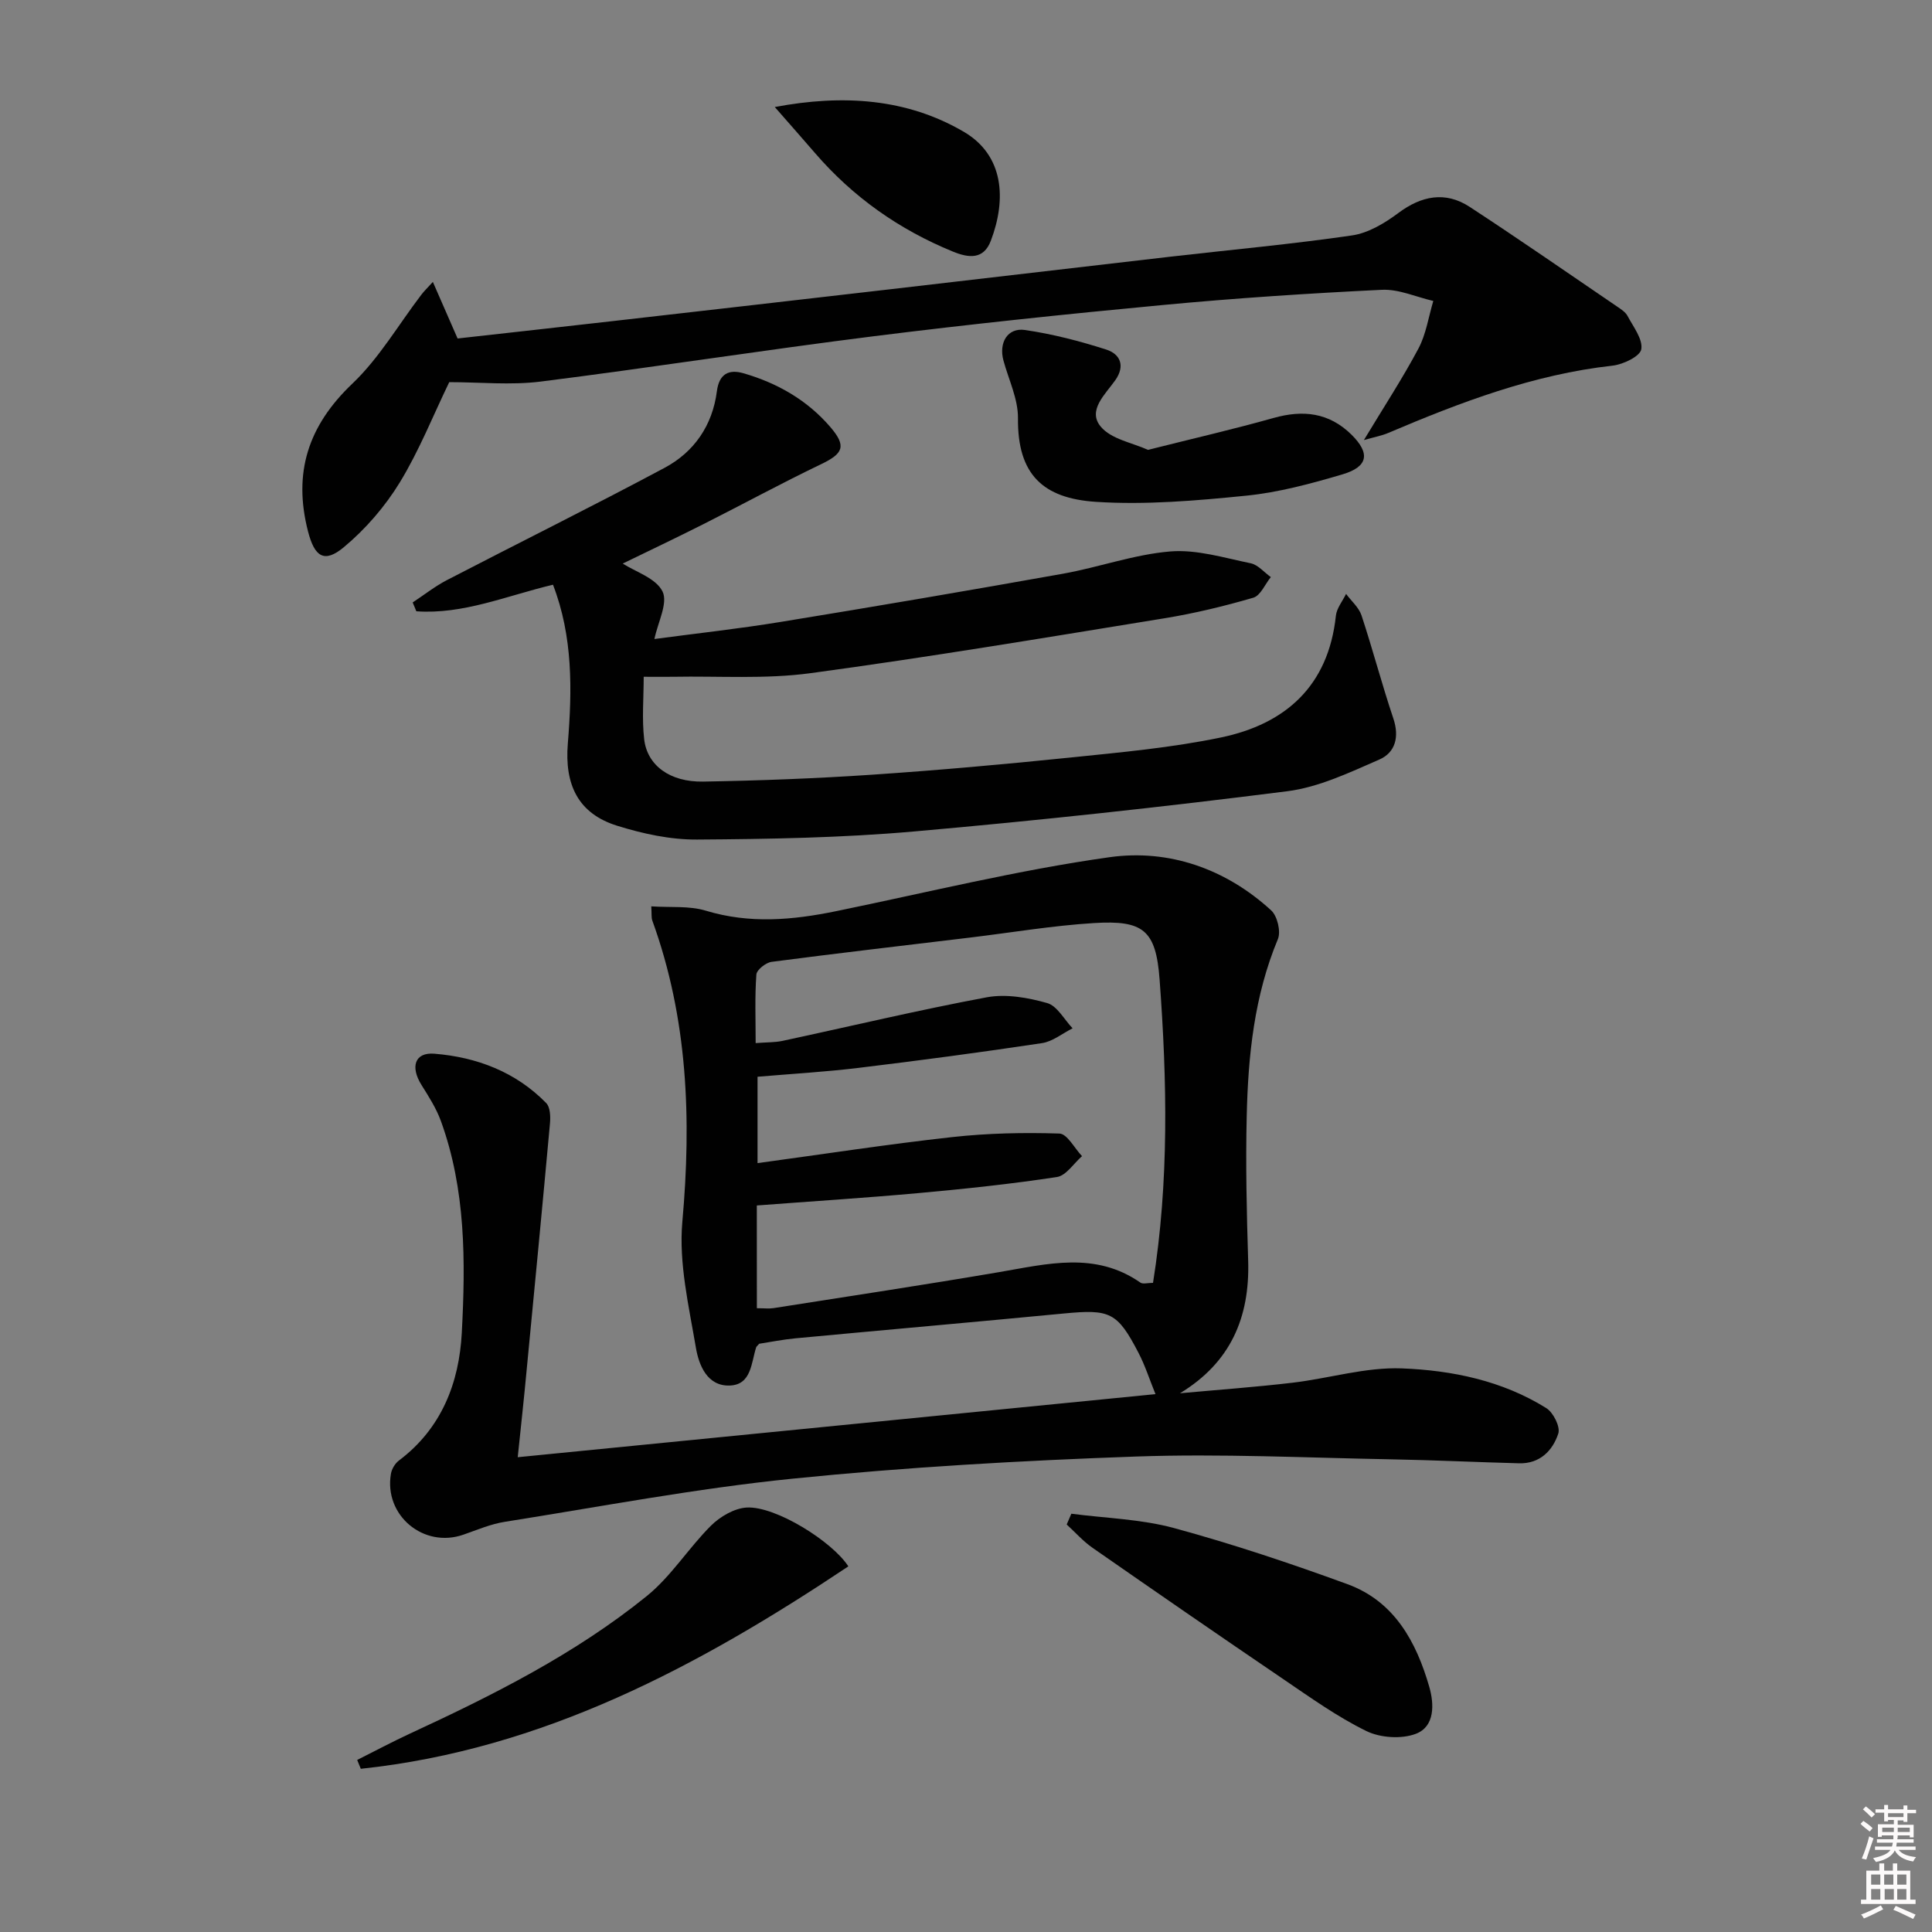 <svg enable-background="new 0 0 400 400" viewBox="0 0 400 400" xmlns="http://www.w3.org/2000/svg"><rect x="0" y="0" width="400" height="400" fill="#808080" stroke="none"/><path d="m385.2 377.6.6-.6c.6.4 1.3.9 1.9 1.5l-.6.7c-.8-.6-1.4-1.1-1.9-1.6zm.3 7.1c.6-1.4 1.1-2.9 1.5-4.5.3.1.6.3.9.4-.5 1.4-1 2.9-1.5 4.4l-.9-.2zm.2-10.1.6-.6c.7.5 1.3 1.1 1.9 1.6l-.7.7c-.6-.6-1.2-1.2-1.8-1.7zm8.4-.8h.8v.9h1.8v.7h-1.8v1.8h-.8v-.3h-1.2v.9h3.3v2.6h-.8v-.4h-2.5c0 .3 0 .6-.1.8h3.4v.7h-3.5c0 .3-.1.6-.1.8h4v.7h-3.5c.7.9 1.9 1.3 3.6 1.5-.2.2-.4.5-.6.9-1.9-.3-3.2-1.1-3.8-2.3-.5 1.1-1.8 2-3.9 2.4-.2-.3-.4-.5-.6-.8 1.9-.4 3.1-.9 3.6-1.7h-3.2v-.7h3.5c.1-.2.1-.5.2-.8h-3.3v-.7h3.4c0-.2 0-.5 0-.8h-2.4v.3h-.8v-2.6h3.3v-.9h-1.2v.3h-.8v-1.8h-1.8v-.7h1.8v-.9h.8v.9h3.2zm-4.4 5.5h2.4c0-.3 0-.6 0-.9h-2.4zm1.2-3.1h3.2v-.8h-3.2zm4.4 2.2h-2.4v.9h2.5v-.9z" fill="#fcfafa"/><path d="m389.2 385.8h.9v1.5h1.8v-1.5h.9v1.5h2.7v6h1.1v.9h-11.3v-.9h1.1v-6h2.7v-1.5zm.2 8.7.5.8c-1.2.6-2.5 1.3-4 1.9-.2-.3-.3-.6-.6-.8 1.6-.6 3-1.3 4.1-1.9zm-2-4.3h1.9v-2.1h-1.9zm0 3.1h1.9v-2.2h-1.9zm2.7-3.1h1.9v-2.1h-1.9zm.1 3.1h1.9v-2.2h-1.9zm2.3 1.3c1.4.6 2.7 1.2 4.1 1.8l-.5.9c-1.5-.7-2.8-1.4-4.1-1.9zm2.2-6.5h-1.9v2.1h1.9zm-1.9 5.2h1.9v-2.2h-1.9z" fill="#fcfafa"/><g fill="#010101"><path d="m107.19 301.7c44.14-4.37 87.86-8.69 132.04-13.06-1.24-3.05-2.14-5.9-3.5-8.52-4.4-8.47-5.91-9.1-15.53-8.17-18.52 1.78-37.05 3.4-55.57 5.14-2.61.25-5.2.78-7.45 1.12-.41.48-.57.58-.62.73-1.04 3.22-.98 7.75-5.45 7.92-4.7.18-6.42-4.24-7.03-7.82-1.46-8.62-3.57-17.51-2.81-26.06 1.91-21.32 1.14-42.12-6.22-62.4-.21-.59-.11-1.29-.21-2.93 3.96.27 7.85-.15 11.3.9 9.07 2.75 17.96 1.95 26.96.1 18.86-3.87 37.62-8.51 56.65-11.18 12.24-1.71 24 2.38 33.43 11.01 1.28 1.17 2.05 4.39 1.39 5.96-4.9 11.75-6.16 24.11-6.45 36.59-.24 9.99-.01 19.99.3 29.98.36 11.77-3.65 21.1-14.12 27.45 7.76-.71 15.54-1.27 23.28-2.18 7.58-.89 15.16-3.26 22.66-2.97 10.4.4 20.81 2.54 29.91 8.23 1.44.9 2.93 3.86 2.48 5.25-1.16 3.56-3.83 6.28-8.1 6.17-8.81-.23-17.62-.66-26.43-.82-17.64-.32-35.31-1.2-52.93-.58-23.74.84-47.51 2.19-71.14 4.59-19.94 2.02-39.71 5.79-59.54 8.93-2.91.46-5.71 1.67-8.53 2.65-8.24 2.89-16.51-3.98-15.02-12.61.17-.99.85-2.13 1.65-2.73 8.82-6.63 12.47-16.07 13.02-26.45.78-14.77.84-29.65-4.34-43.88-.95-2.61-2.51-5.04-4-7.42-2.35-3.75-1.42-6.82 2.67-6.48 8.76.71 16.84 3.76 23.15 10.22.83.85.9 2.78.78 4.16-1.55 17.03-3.19 34.06-4.83 51.08-.55 5.93-1.2 11.81-1.85 18.08zm49.51-30.85c1.5 0 2.5.13 3.47-.02 15.57-2.45 31.15-4.8 46.68-7.45 9.98-1.7 19.91-4.34 29.26 2.17.52.36 1.51.05 2.61.05 3.35-21 2.91-41.93 1.36-62.83-.76-10.21-3.37-12.29-13.59-11.66-8.6.53-17.13 1.98-25.7 3.01-13.68 1.65-27.37 3.23-41.04 5.02-1.19.16-3.08 1.65-3.15 2.62-.34 4.59-.15 9.21-.15 14.2 2.3-.18 3.98-.12 5.57-.46 14.09-3.02 28.12-6.38 42.28-9.02 3.99-.74 8.51.06 12.5 1.19 2.08.59 3.53 3.41 5.27 5.23-2.11 1.06-4.13 2.74-6.35 3.07-12.62 1.9-25.28 3.59-37.95 5.12-7.01.85-14.08 1.25-20.93 1.84v17.88c13.76-1.87 27.02-3.92 40.33-5.39 7.34-.81 14.79-.97 22.17-.73 1.61.05 3.12 3.04 4.68 4.68-1.72 1.5-3.29 4.03-5.2 4.32-9.51 1.45-19.1 2.46-28.69 3.33-11.04 1-22.11 1.7-33.44 2.56.01 6.97.01 13.9.01 21.27z"/><path d="m114.49 121.06c-9.62 2.29-18.6 6.19-28.29 5.5-.25-.61-.51-1.22-.76-1.83 2.34-1.54 4.57-3.31 7.04-4.6 15.02-7.79 30.19-15.3 45.11-23.27 6.14-3.28 9.92-8.79 10.83-15.84.46-3.62 2.47-4.62 5.51-3.74 7 2.02 13.2 5.56 17.99 11.14 3.39 3.96 2.66 5.49-1.93 7.69-8.22 3.94-16.23 8.31-24.36 12.41-5.61 2.83-11.28 5.52-16.7 8.16 2.61 1.69 6.89 3.02 8.24 5.78 1.17 2.4-.98 6.41-1.68 9.84 8.61-1.15 17.42-2.11 26.15-3.54 19.49-3.18 38.95-6.5 58.39-9.97 7.47-1.33 14.77-4 22.27-4.62 5.45-.45 11.13 1.32 16.64 2.45 1.52.31 2.78 1.87 4.17 2.86-1.19 1.47-2.13 3.83-3.63 4.27-6.04 1.76-12.2 3.25-18.41 4.26-24.41 3.97-48.82 8.06-73.32 11.37-9.33 1.26-18.93.56-28.4.74-1.82.03-3.63 0-6.08 0 0 4.42-.39 8.73.1 12.94.63 5.42 5.34 8.88 12.19 8.76 11.64-.2 23.3-.64 34.91-1.42 13.76-.93 27.5-2.16 41.22-3.57 10.39-1.07 20.87-2.02 31.07-4.14 13.42-2.79 22.28-10.69 23.82-25.21.17-1.56 1.38-3.02 2.11-4.52 1.09 1.48 2.65 2.8 3.2 4.46 2.33 7.06 4.21 14.26 6.58 21.31 1.29 3.82.43 7.07-2.88 8.52-6.17 2.69-12.54 5.74-19.1 6.57-25.71 3.26-51.49 6.06-77.3 8.33-14.89 1.31-29.9 1.57-44.86 1.67-5.53.04-11.24-1.2-16.56-2.86-8.08-2.52-10.9-8.49-10.21-16.99.9-11.05 1.08-22.16-3.07-32.91z"/><path d="m282.38 91.11c4.13-6.85 8-12.76 11.3-18.96 1.58-2.98 2.08-6.54 3.07-9.84-3.55-.82-7.15-2.48-10.65-2.31-15.1.73-30.2 1.72-45.25 3.14-20 1.88-39.99 3.97-59.92 6.47-23.03 2.89-45.97 6.49-68.99 9.39-6.22.78-12.62.12-18.93.12-3.33 6.88-6.21 14.16-10.23 20.75-3.05 4.99-7.09 9.67-11.58 13.41-4.11 3.43-6.08 1.94-7.42-3.23-3.14-12.15 0-21.9 9.18-30.63 5.56-5.29 9.56-12.23 14.28-18.41.58-.76 1.27-1.42 2.38-2.64 1.78 4.08 3.35 7.66 5.12 11.71 10.44-1.17 21.15-2.35 31.85-3.57 19.29-2.2 38.59-4.41 57.88-6.64 19.3-2.23 38.59-4.5 57.89-6.73 12.53-1.44 25.1-2.58 37.57-4.4 3.36-.49 6.76-2.53 9.57-4.63 4.77-3.57 9.73-4.57 14.75-1.3 10.28 6.72 20.38 13.73 30.53 20.64.82.56 1.77 1.16 2.2 1.99 1.19 2.24 3.18 4.79 2.83 6.87-.24 1.46-3.73 3.14-5.92 3.39-16.38 1.82-31.52 7.58-46.5 13.95-1.3.55-2.73.81-5.01 1.46z"/><path d="m221.81 313.4c7.1.93 14.42 1.11 21.27 2.97 12.12 3.3 24.08 7.3 35.88 11.61 9.73 3.55 14.28 11.95 16.97 21.31 1 3.5 1.18 8.16-2.78 9.67-2.98 1.14-7.37.85-10.27-.57-6.08-2.98-11.67-7-17.3-10.82-13.18-8.95-26.3-18.01-39.38-27.11-1.96-1.36-3.58-3.21-5.35-4.83.31-.75.63-1.49.96-2.23z"/><path d="m73.95 364.38c3.63-1.82 7.22-3.74 10.91-5.45 17.23-7.97 34.2-16.48 49.03-28.47 5.06-4.09 8.66-9.96 13.33-14.61 1.89-1.87 4.82-3.58 7.36-3.73 5.97-.35 17.75 7.03 21.06 12.18-30.9 20.63-63.22 37.92-100.94 41.91-.25-.6-.5-1.22-.75-1.83z"/><path d="m237.68 93.14c9.32-2.35 17.71-4.27 25.98-6.6 6.11-1.72 11.48-1.14 16.14 3.44 3.91 3.86 3.51 6.65-1.88 8.24-6.5 1.92-13.16 3.72-19.87 4.4-10.35 1.04-20.85 1.95-31.18 1.28-10.89-.72-16.23-5.63-16.11-17.31.04-3.98-1.93-7.98-3.01-11.96-.99-3.68.85-6.83 4.45-6.31 5.69.83 11.34 2.29 16.83 4.05 2.86.92 4.01 3.32 1.87 6.36-2.05 2.91-5.81 6.23-3.01 9.59 2.16 2.62 6.58 3.35 9.79 4.82z"/><path d="m160.41 22.16c14.19-2.68 27.37-1.75 39.11 5.11 8.37 4.89 8.88 14.01 5.62 22.58-1.49 3.91-4.54 3.6-7.87 2.23-11.12-4.55-20.65-11.27-28.51-20.37-2.56-2.97-5.16-5.91-8.35-9.55z"/></g></svg>